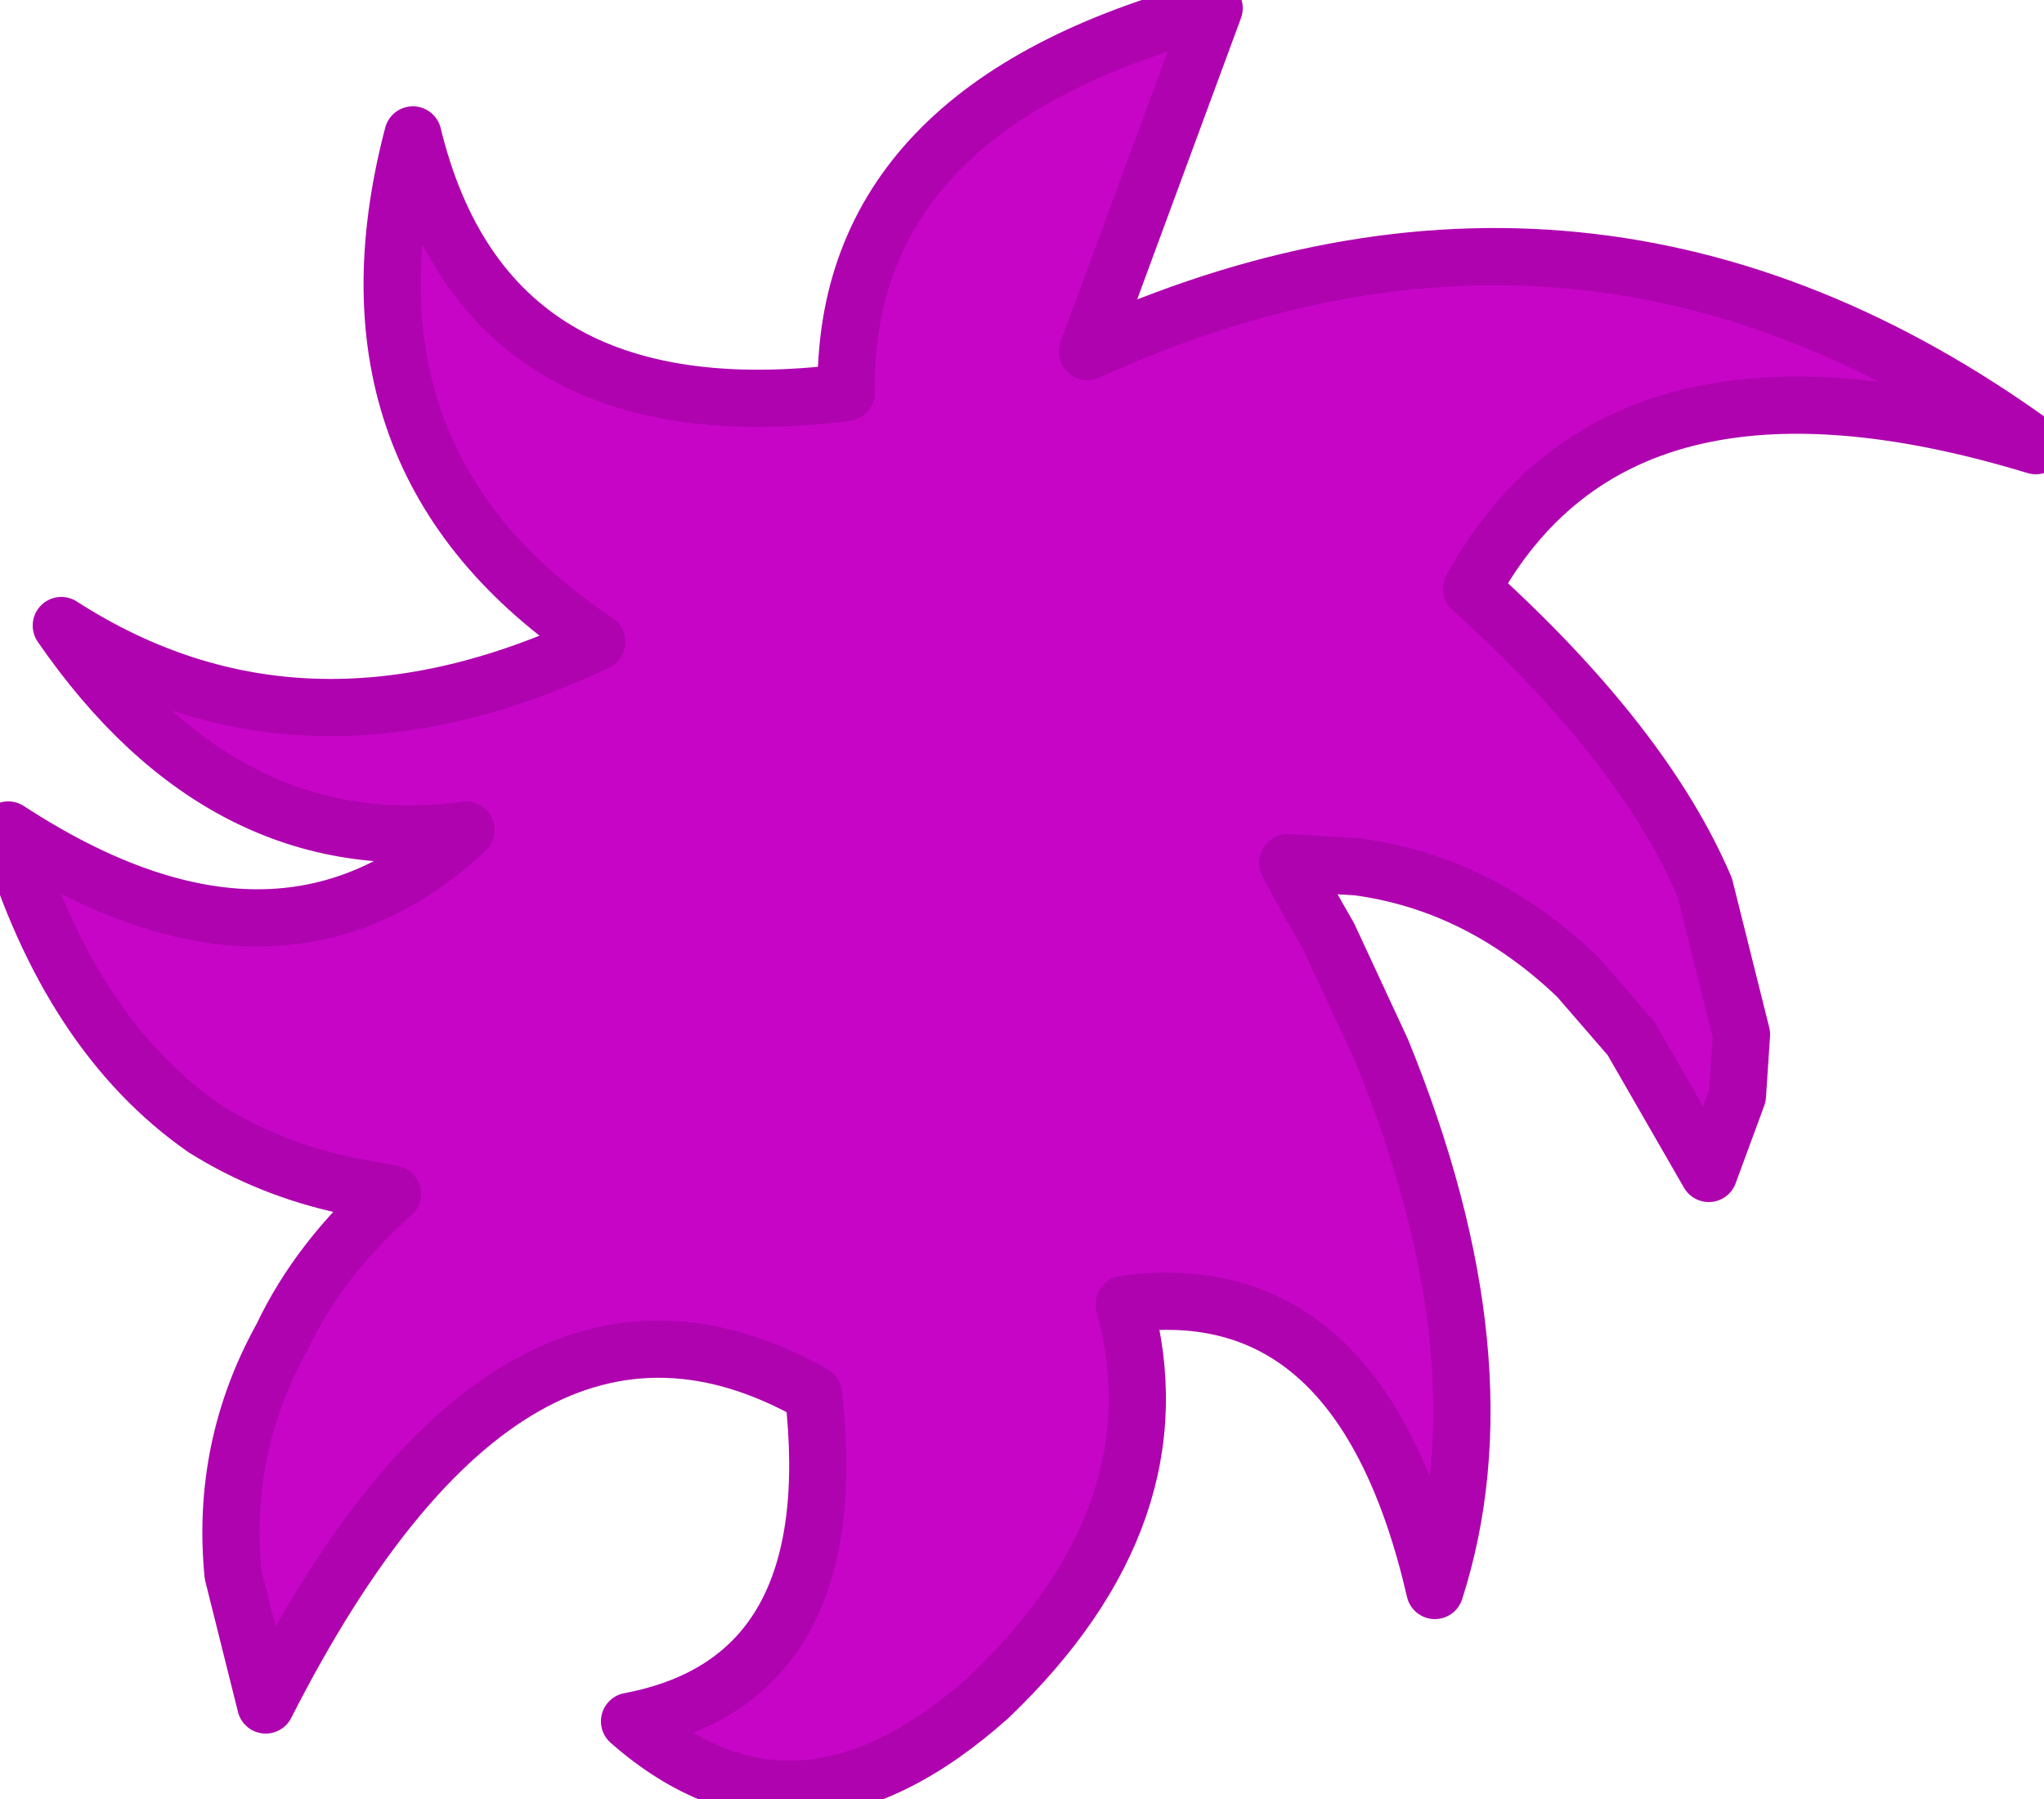 <?xml version="1.0" encoding="utf-8"?>
<svg version="1.1" id="Layer_1"
xmlns="http://www.w3.org/2000/svg"
xmlns:xlink="http://www.w3.org/1999/xlink"
width="25px" height="22px"
xml:space="preserve">
<g id="PathID_90" transform="matrix(1, 0, 0, 1, 13.15, 42.65)">
<path style="fill:#C705C7;fill-opacity:1" d="M0.15 -38.35Q6.3 -41.15 11.75 -37.2Q6.65 -38.75 4.85 -35.45Q6.95 -33.55 7.7 -31.8L8.15 -30L8.1 -29.25L7.75 -28.3L6.8 -29.95L6.15 -30.7Q4.95 -31.85 3.45 -32.05L2.6 -32.1L2.65 -32L2.9 -31.55L3.1 -31.2L3.75 -29.8Q5.3 -26 4.4 -23.2Q3.5 -27.1 0.6 -26.7Q1.3 -24.15 -1.05 -21.9Q-3.4 -19.8 -5.45 -21.6Q-2.8 -22.1 -3.2 -25.6Q-6.9 -27.7 -9.9 -21.8L-10.3 -23.4Q-10.45 -24.95 -9.7 -26.3Q-9.25 -27.25 -8.35 -28.05L-8.9 -28.15Q-9.85 -28.35 -10.65 -28.85Q-12.3 -30 -13.05 -32.5Q-9.75 -30.35 -7.45 -32.5Q-10.4 -32.1 -12.4 -35Q-9.45 -33.1 -5.85 -34.8Q-9.15 -37 -8.1 -41Q-7.2 -37.3 -2.8 -37.85Q-2.85 -41.35 1.7 -42.55L0.15 -38.35" />
<path style="fill:none;stroke-width:0.7;stroke-linecap:round;stroke-linejoin:round;stroke-miterlimit:3;stroke:#AF03AF;stroke-opacity:1" d="M0.15 -38.35Q6.3 -41.15 11.75 -37.2Q6.65 -38.75 4.85 -35.45Q6.95 -33.55 7.7 -31.8L8.15 -30L8.1 -29.25L7.75 -28.3L6.8 -29.95L6.15 -30.7Q4.95 -31.85 3.45 -32.05L2.6 -32.1L2.65 -32L2.9 -31.55L3.1 -31.2L3.75 -29.8Q5.3 -26 4.4 -23.2Q3.5 -27.1 0.6 -26.7Q1.3 -24.15 -1.05 -21.9Q-3.4 -19.8 -5.45 -21.6Q-2.8 -22.1 -3.2 -25.6Q-6.9 -27.7 -9.9 -21.8L-10.3 -23.4Q-10.45 -24.95 -9.7 -26.3Q-9.25 -27.25 -8.35 -28.05L-8.9 -28.15Q-9.85 -28.35 -10.65 -28.85Q-12.3 -30 -13.05 -32.5Q-9.75 -30.35 -7.45 -32.5Q-10.4 -32.1 -12.4 -35Q-9.45 -33.1 -5.85 -34.8Q-9.15 -37 -8.1 -41Q-7.2 -37.3 -2.8 -37.85Q-2.85 -41.35 1.7 -42.55L0.15 -38.35z" />
</g>
</svg>
